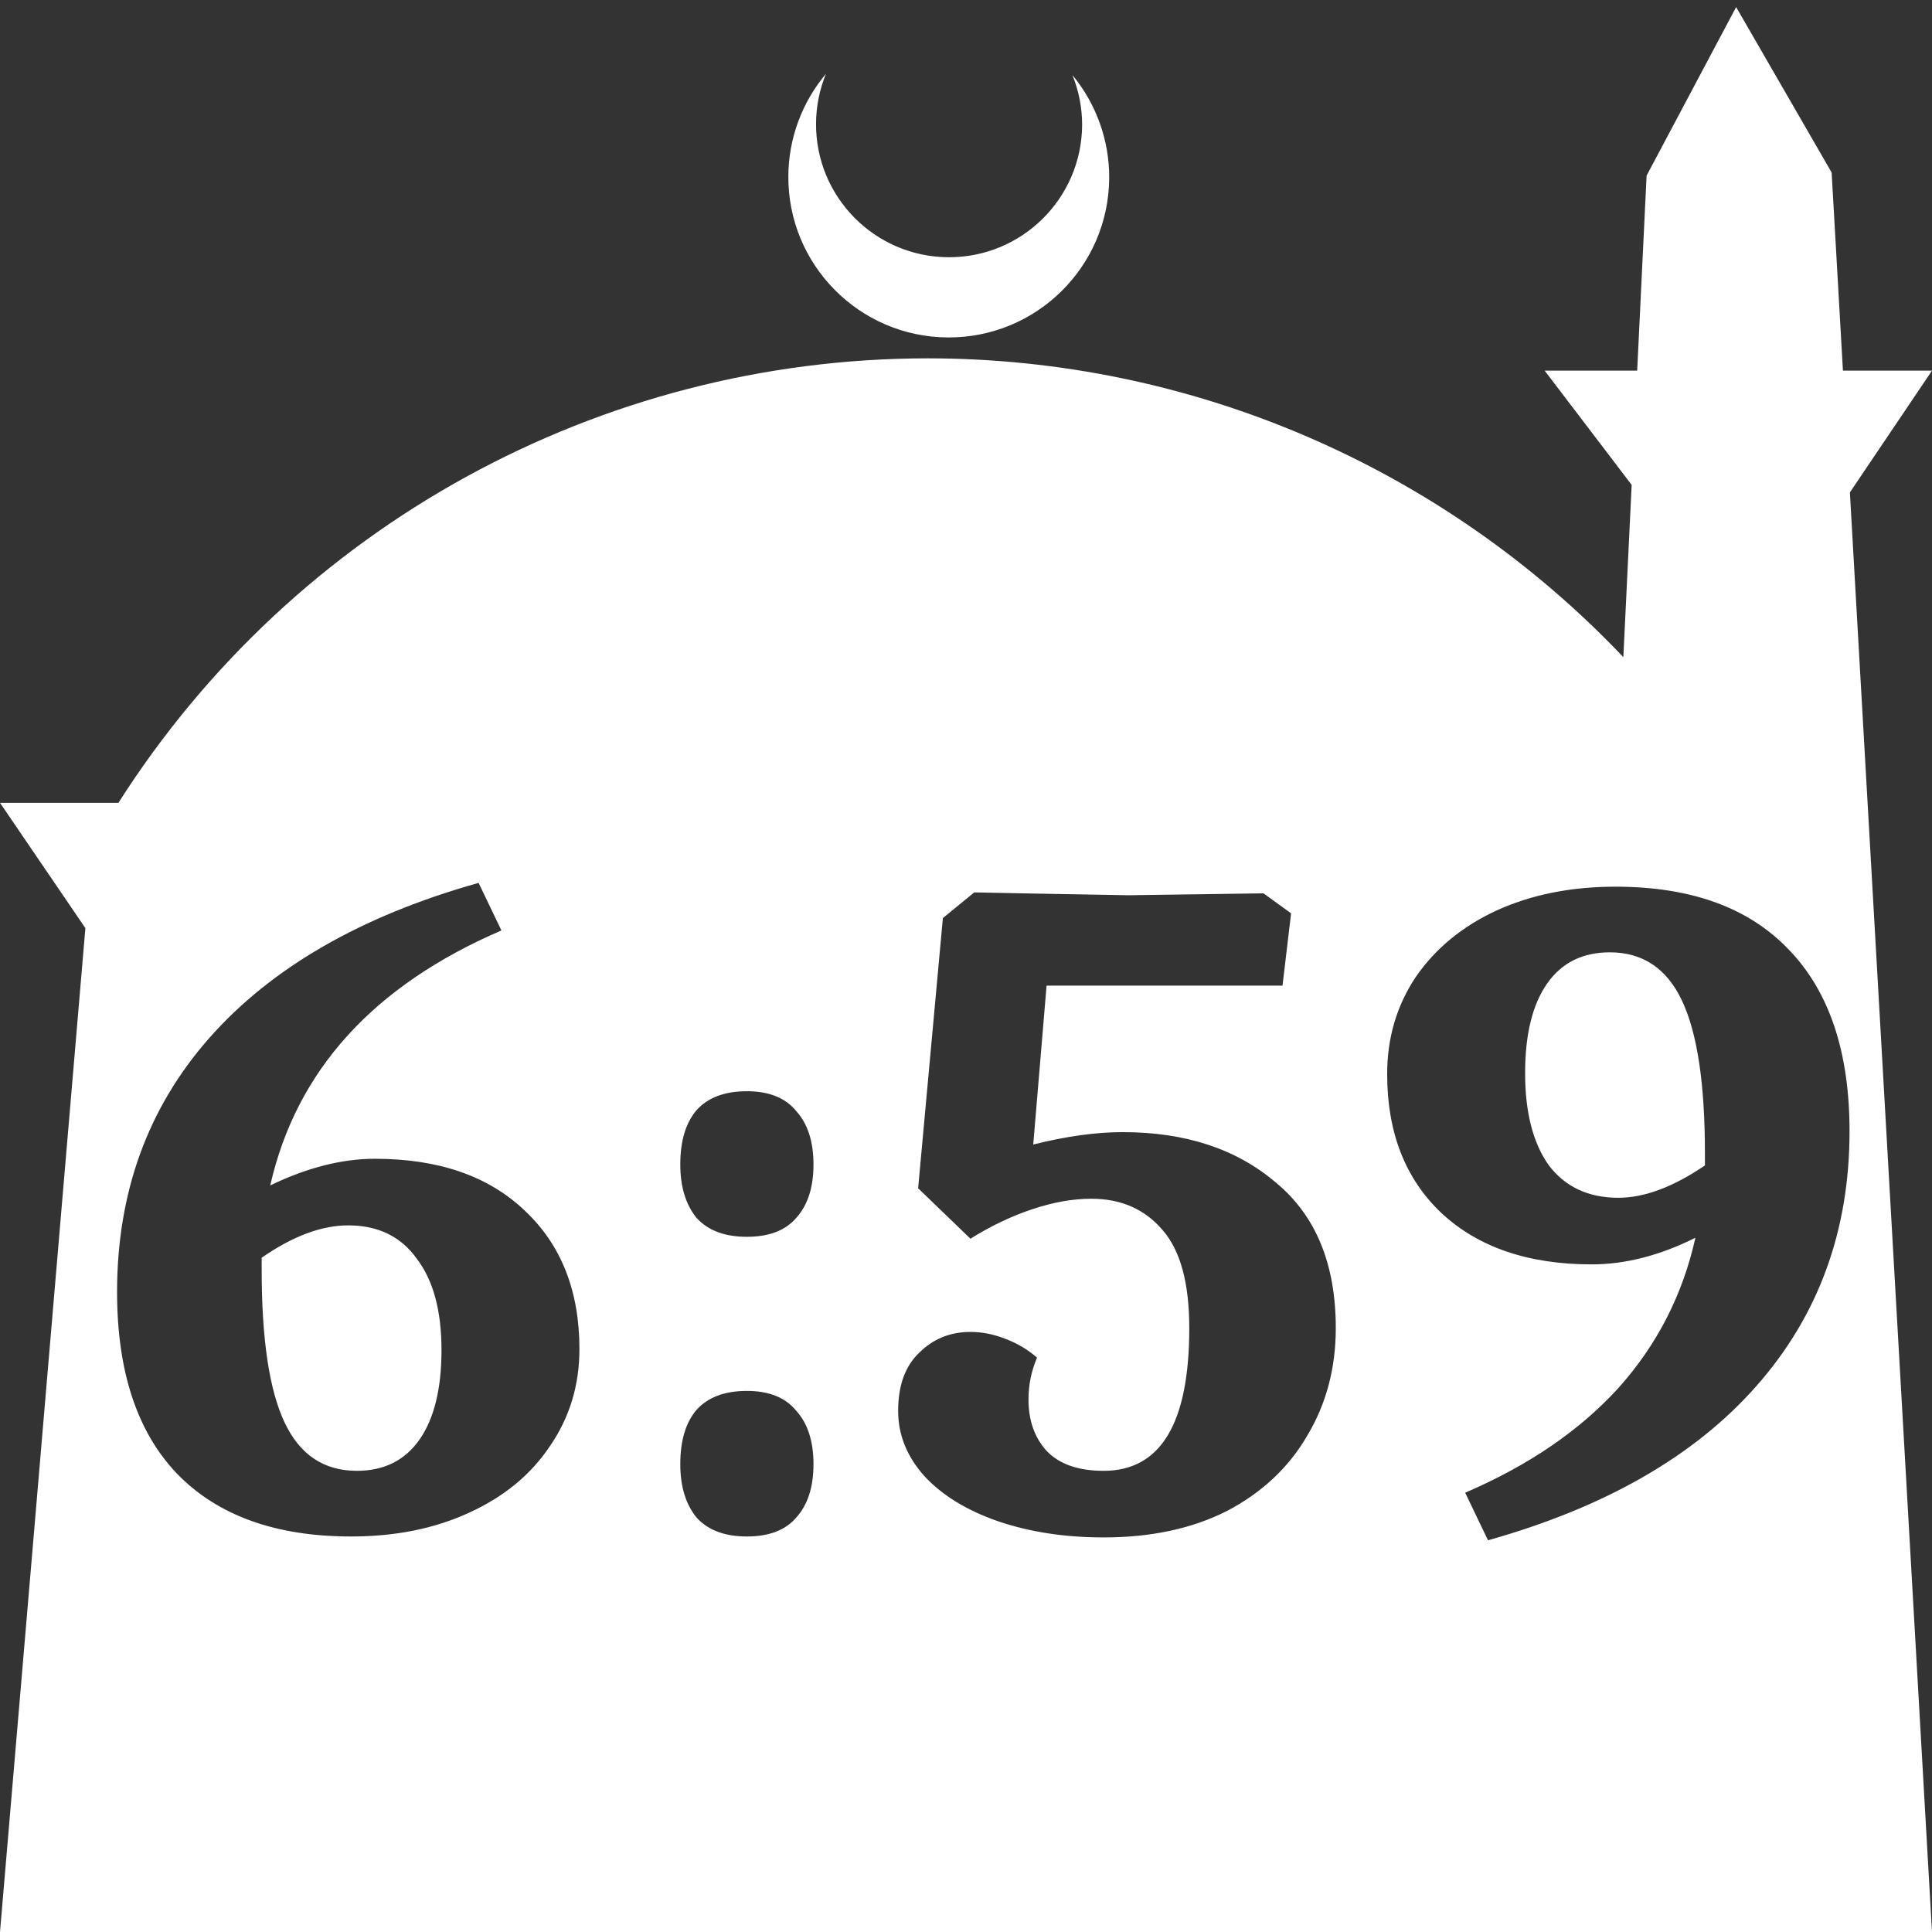 <?xml version="1.0" encoding="UTF-8" standalone="no"?>
<!-- Created with Inkscape (http://www.inkscape.org/) -->

<svg
   width="172.67mm"
   height="172.67mm"
   viewBox="0 0 172.67 172.67"
   version="1.1"
   id="svg1"
   xml:space="preserve"
   xmlns="http://www.w3.org/2000/svg"
   xmlns:svg="http://www.w3.org/2000/svg"><rect x="0" y="0" width="172.67" height="172.67" fill="#333333" stroke="none"/><defs
     id="defs1" /><g
     id="layer1"
     transform="translate(157.251,198.81)"><path
       id="path5"
       style="fill:#ffffff;fill-opacity:1;stroke-width:0.805;stroke-linecap:round;stroke-linejoin:round"
       d="M -2.086 -198.177 L -10.089 -183.113 L -10.93 -165.684 L -19.199 -165.684 L -11.423 -155.474 L -12.166 -140.079 C -28.353 -157.121 -50.824 -166.774 -74.327 -166.784 C -103.645 -166.774 -130.927 -151.792 -146.667 -127.059 L -157.251 -127.059 L -149.62 -115.86 L -157.251 -26.14 L -8.514 -26.14 L 15.419 -26.14 L 8.08 -154.802 L 15.419 -165.684 L 7.459 -165.684 L 6.449 -183.393 L -2.086 -198.177 z M -83.431 -192.216 C -85.585 -189.655 -86.775 -186.421 -86.795 -183.075 C -86.842 -175.155 -80.46 -168.697 -72.54 -168.651 C -64.621 -168.604 -58.163 -174.986 -58.117 -182.905 C -58.103 -186.26 -59.266 -189.514 -61.404 -192.1 C -60.831 -190.684 -60.537 -189.17 -60.537 -187.641 C -60.576 -181.074 -65.931 -175.782 -72.498 -175.82 C -79.065 -175.859 -84.358 -181.214 -84.319 -187.781 C -84.309 -189.303 -84.008 -190.808 -83.431 -192.216 z M -114.477 -119.904 L -112.437 -115.652 C -123.887 -110.721 -130.774 -103.125 -133.098 -92.865 C -129.811 -94.452 -126.693 -95.246 -123.746 -95.246 C -118.077 -95.246 -113.627 -93.715 -110.396 -90.654 C -107.108 -87.593 -105.465 -83.455 -105.465 -78.24 C -105.465 -75.009 -106.343 -72.118 -108.101 -69.567 C -109.801 -67.017 -112.21 -65.032 -115.327 -63.615 C -118.389 -62.198 -121.903 -61.489 -125.871 -61.489 C -132.617 -61.489 -137.803 -63.36 -141.431 -67.101 C -145.003 -70.843 -146.788 -76.256 -146.788 -83.342 C -146.788 -92.241 -144.039 -99.809 -138.541 -106.044 C -132.985 -112.336 -124.964 -116.956 -114.477 -119.904 z M -12.868 -119.564 C -6.122 -119.564 -0.964 -117.694 2.607 -113.952 C 6.235 -110.211 8.049 -104.797 8.049 -97.711 C 8.049 -88.812 5.271 -81.216 -0.284 -74.924 C -5.782 -68.689 -13.775 -64.097 -24.262 -61.149 L -26.302 -65.401 C -20.634 -67.838 -16.071 -70.956 -12.613 -74.754 C -9.155 -78.609 -6.86 -83.087 -5.726 -88.188 C -8.9 -86.601 -11.99 -85.808 -14.994 -85.808 C -20.663 -85.808 -25.141 -87.338 -28.428 -90.399 C -31.659 -93.46 -33.275 -97.598 -33.275 -102.813 C -33.275 -106.044 -32.425 -108.935 -30.724 -111.486 C -28.967 -114.037 -26.558 -116.021 -23.497 -117.438 C -20.379 -118.855 -16.836 -119.564 -12.868 -119.564 z M -70.177 -119.054 L -65.926 -118.969 C -59.917 -118.856 -56.743 -118.798 -56.403 -118.798 L -44.329 -118.969 L -41.863 -117.183 L -42.628 -110.721 L -63.715 -110.721 L -64.906 -96.521 C -61.958 -97.258 -59.294 -97.627 -56.913 -97.627 C -51.301 -97.627 -46.738 -96.124 -43.223 -93.12 C -39.652 -90.172 -37.867 -85.836 -37.867 -80.111 C -37.867 -76.54 -38.717 -73.337 -40.417 -70.503 C -42.061 -67.668 -44.442 -65.429 -47.56 -63.785 C -50.678 -62.198 -54.362 -61.405 -58.614 -61.405 C -62.071 -61.405 -65.218 -61.886 -68.052 -62.85 C -70.829 -63.814 -73.011 -65.146 -74.599 -66.846 C -76.186 -68.603 -76.98 -70.559 -76.98 -72.713 C -76.98 -74.981 -76.356 -76.71 -75.109 -77.9 C -73.862 -79.147 -72.332 -79.77 -70.518 -79.77 C -69.497 -79.77 -68.477 -79.572 -67.457 -79.176 C -66.379 -78.779 -65.416 -78.212 -64.566 -77.475 C -65.076 -76.284 -65.331 -75.037 -65.331 -73.734 C -65.331 -71.863 -64.792 -70.332 -63.715 -69.142 C -62.581 -67.952 -60.881 -67.357 -58.614 -67.357 C -53.512 -67.357 -50.961 -71.608 -50.961 -80.111 C -50.961 -84.136 -51.754 -87.055 -53.342 -88.869 C -54.929 -90.739 -57.055 -91.675 -59.719 -91.675 C -61.363 -91.675 -63.12 -91.363 -64.991 -90.739 C -66.861 -90.116 -68.704 -89.237 -70.518 -88.103 L -75.194 -92.61 L -72.983 -116.758 L -70.177 -119.054 z M -13.378 -113.697 C -15.816 -113.697 -17.686 -112.762 -18.99 -110.891 C -20.294 -109.02 -20.946 -106.356 -20.946 -102.898 C -20.946 -99.384 -20.237 -96.635 -18.82 -94.651 C -17.346 -92.723 -15.277 -91.76 -12.613 -91.76 C -10.289 -91.76 -7.71 -92.723 -4.875 -94.651 L -4.875 -95.756 C -4.875 -101.935 -5.556 -106.469 -6.916 -109.36 C -8.276 -112.251 -10.43 -113.697 -13.378 -113.697 z M -90.5 -101.283 C -88.516 -101.283 -87.042 -100.688 -86.078 -99.497 C -85.058 -98.364 -84.547 -96.777 -84.547 -94.736 C -84.547 -92.695 -85.058 -91.108 -86.078 -89.974 C -87.042 -88.84 -88.516 -88.273 -90.5 -88.273 C -92.484 -88.273 -93.985 -88.84 -95.006 -89.974 C -95.969 -91.164 -96.451 -92.752 -96.451 -94.736 C -96.451 -96.833 -95.969 -98.448 -95.006 -99.582 C -93.985 -100.716 -92.484 -101.283 -90.5 -101.283 z M -126.126 -89.294 C -128.507 -89.294 -131.086 -88.33 -133.864 -86.403 L -133.864 -85.298 C -133.864 -79.119 -133.184 -74.584 -131.823 -71.693 C -130.463 -68.802 -128.309 -67.357 -125.361 -67.357 C -122.923 -67.357 -121.053 -68.292 -119.749 -70.162 C -118.446 -72.033 -117.793 -74.697 -117.793 -78.155 C -117.793 -81.669 -118.53 -84.39 -120.004 -86.318 C -121.421 -88.302 -123.462 -89.294 -126.126 -89.294 z M -90.5 -74.499 C -88.516 -74.499 -87.042 -73.904 -86.078 -72.713 C -85.058 -71.58 -84.547 -69.992 -84.547 -67.951 C -84.547 -65.911 -85.058 -64.324 -86.078 -63.19 C -87.042 -62.056 -88.516 -61.489 -90.5 -61.489 C -92.484 -61.489 -93.985 -62.056 -95.006 -63.19 C -95.969 -64.38 -96.451 -65.967 -96.451 -67.951 C -96.451 -70.049 -95.969 -71.664 -95.006 -72.798 C -93.985 -73.932 -92.484 -74.499 -90.5 -74.499 z " /></g></svg>
